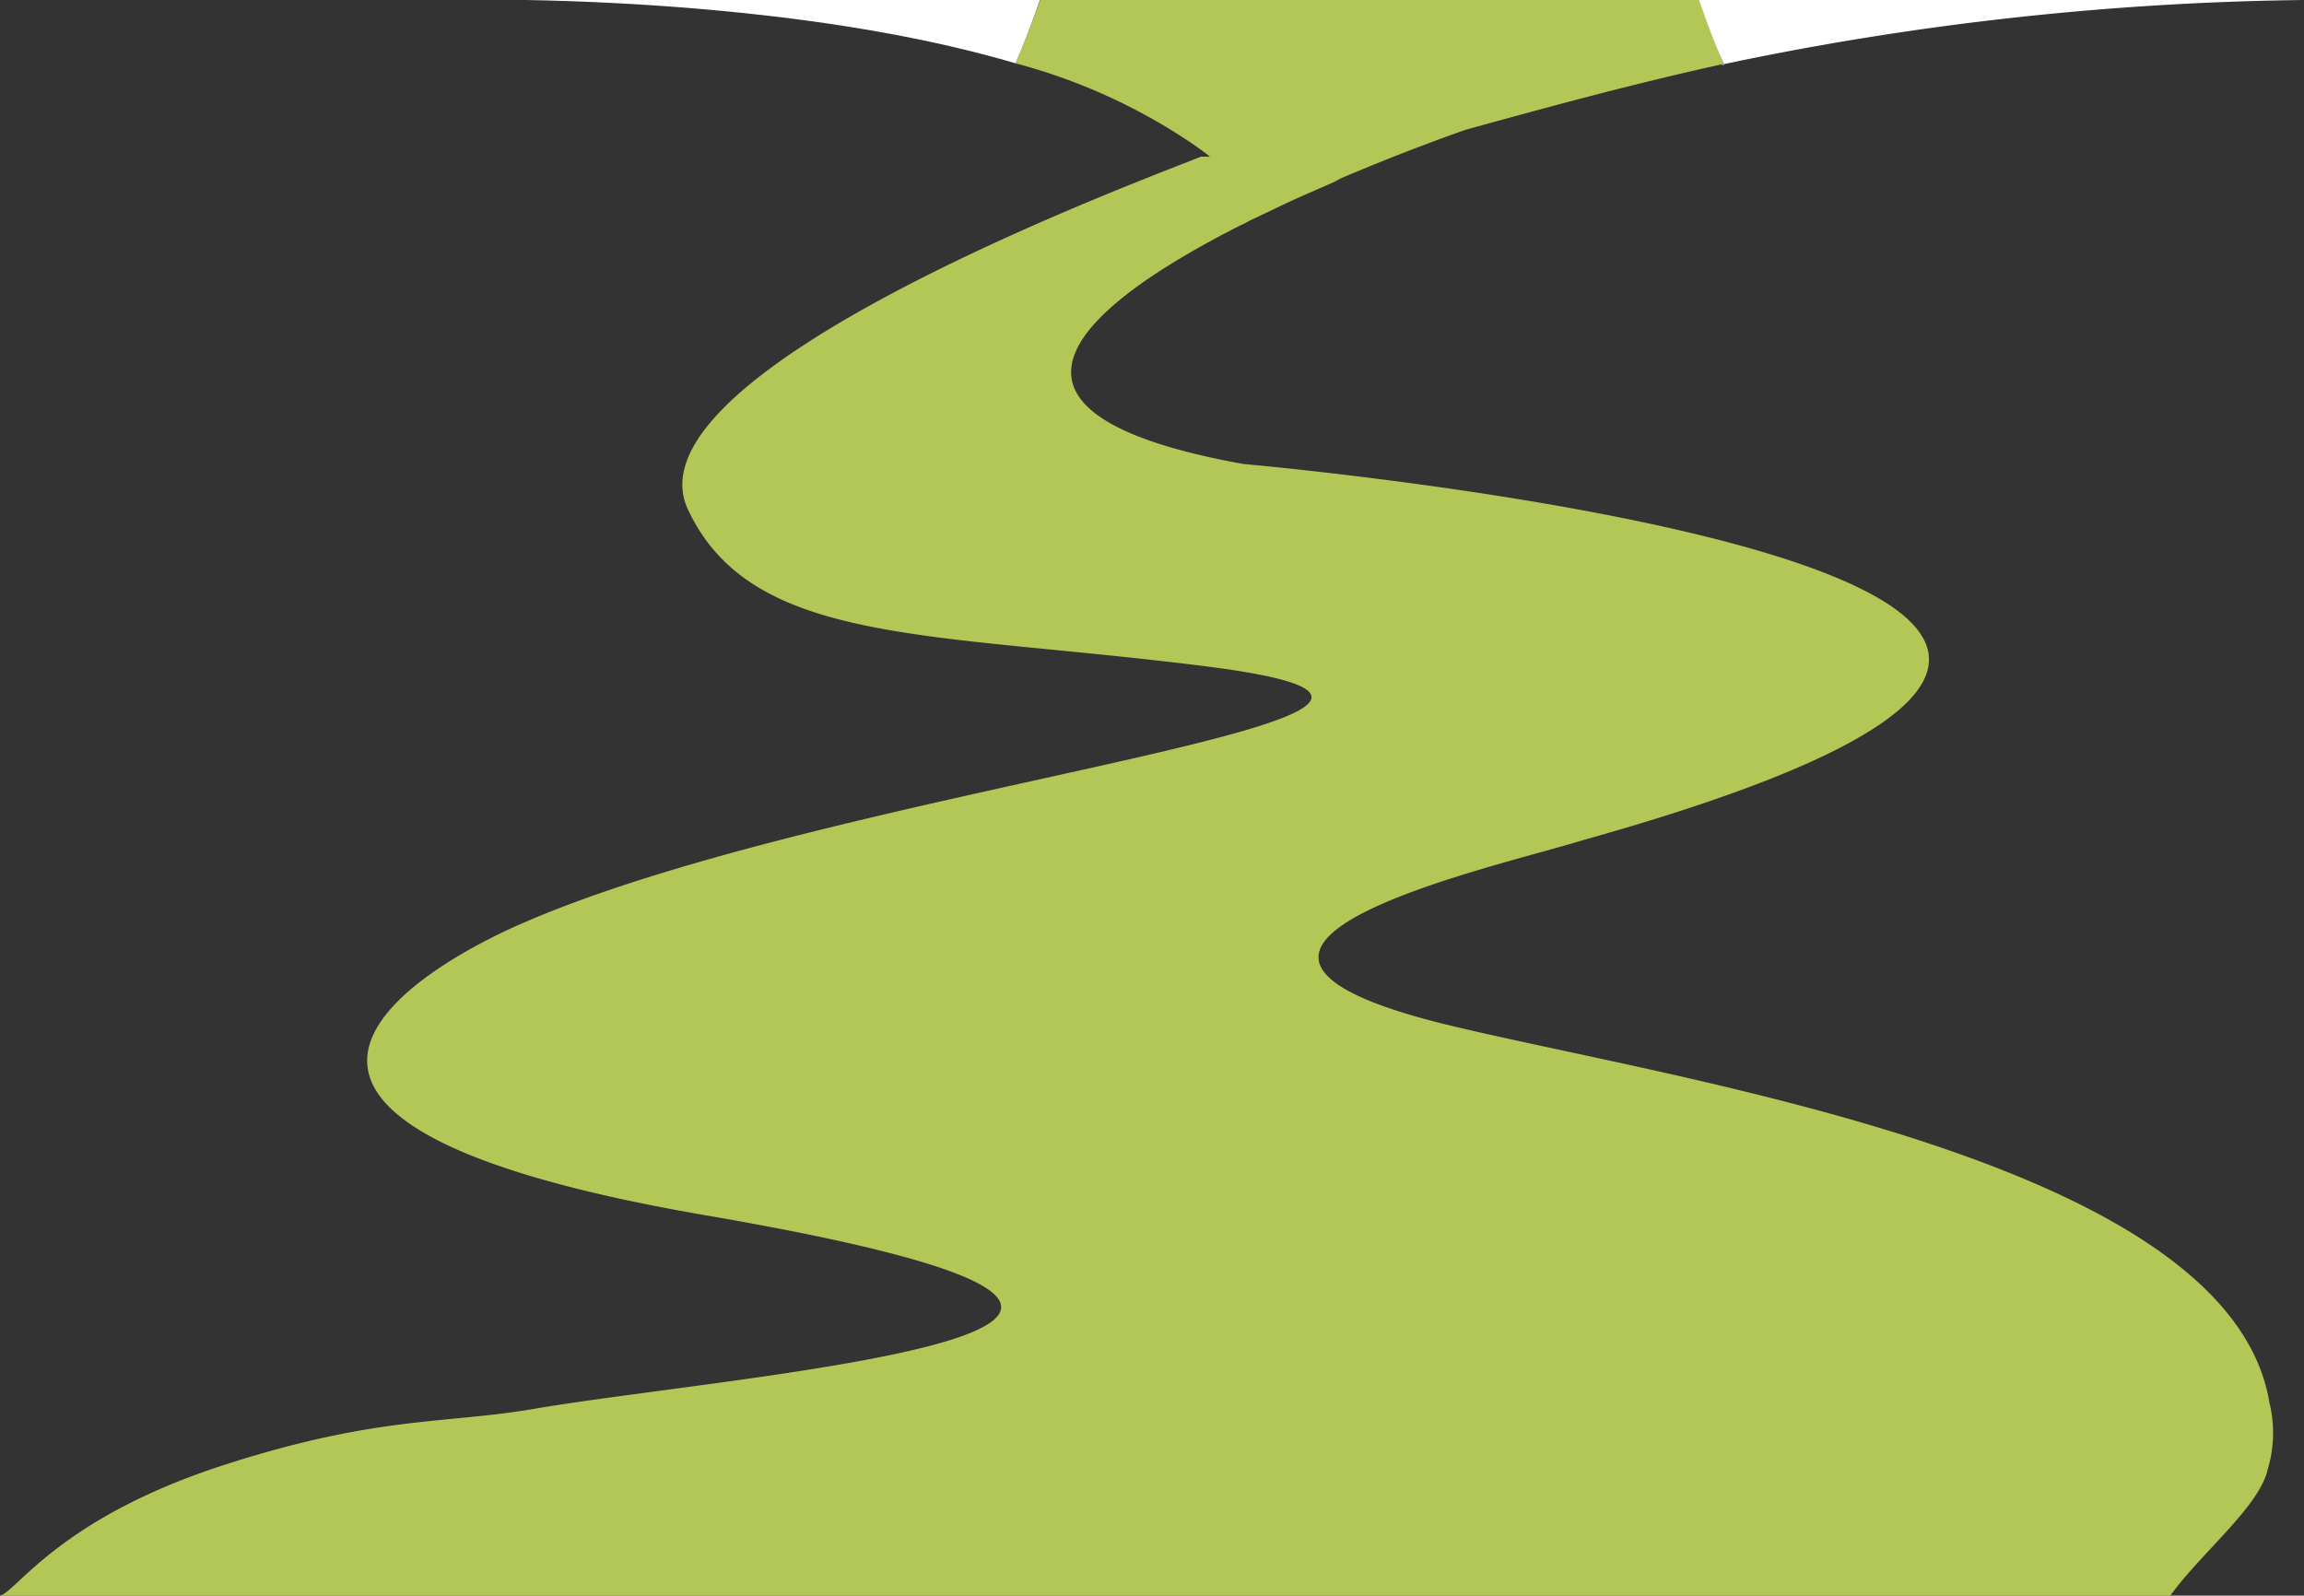 <svg xmlns="http://www.w3.org/2000/svg" viewBox="0 0 77.5 53.68"><rect x="0" y="0" width="77.5" height="53.68" fill="#333333" stroke="none"/><defs><style>.cls-1{fill:#b3c757;}.cls-2{fill:#fff;}</style></defs><title>Asset 4</title><g id="Layer_2" data-name="Layer 2"><g id="Layer_1-2" data-name="Layer 1"><path class="cls-1" d="M34.16,2.13a19.54,19.54,0,0,1,6,2.74h0c.18.13.37.26.54.4h0l-.05,0-.06,0-.14,0-.05,0C37.75,6.32,21,12.58,23.14,17.14s8.08,4.11,17.21,5.25C53.52,24,28.78,26.24,17.71,31c-.32.14-15.17,6.23,6,9.88C46,44.71,24.92,46.21,18,47.39c-3,.52-5.3.23-10.42,1.88C2,51.06.56,53.55,0,53.68H73c1.08-1.48,3-3,3.28-4.25a4.26,4.26,0,0,0,.06-2.23C75,39.05,56.56,36.38,48.74,34.49c-10.82-2.62,1.38-5.26,4.52-6.23,31.68-8.87-11.43-12.65-11.43-12.65-9.07-1.63-5.92-4.85-1.24-7.43l.55-.3.2-.1c.17-.09.34-.18.52-.26l.2-.11.55-.26.17-.08c.47-.23.95-.45,1.42-.65l.18-.08.5-.22L45.1,6l.45-.19.22-.09c2-.83,3.55-1.36,3.55-1.36,2.83-.78,5.61-1.54,8.66-2.21-.29-.66-.56-1.4-.83-2.18H35C34.72.75,34.44,1.46,34.16,2.13Z"/><path class="cls-2" d="M17.7,0C21,.06,28.23.38,34.16,2.13h0c.28-.66.56-1.38.82-2.13Z"/><path class="cls-2" d="M58,2.18l-.12,0A100.05,100.05,0,0,1,77.5,0H57.15C57.42.78,57.69,1.52,58,2.18Z"/></g></g></svg>